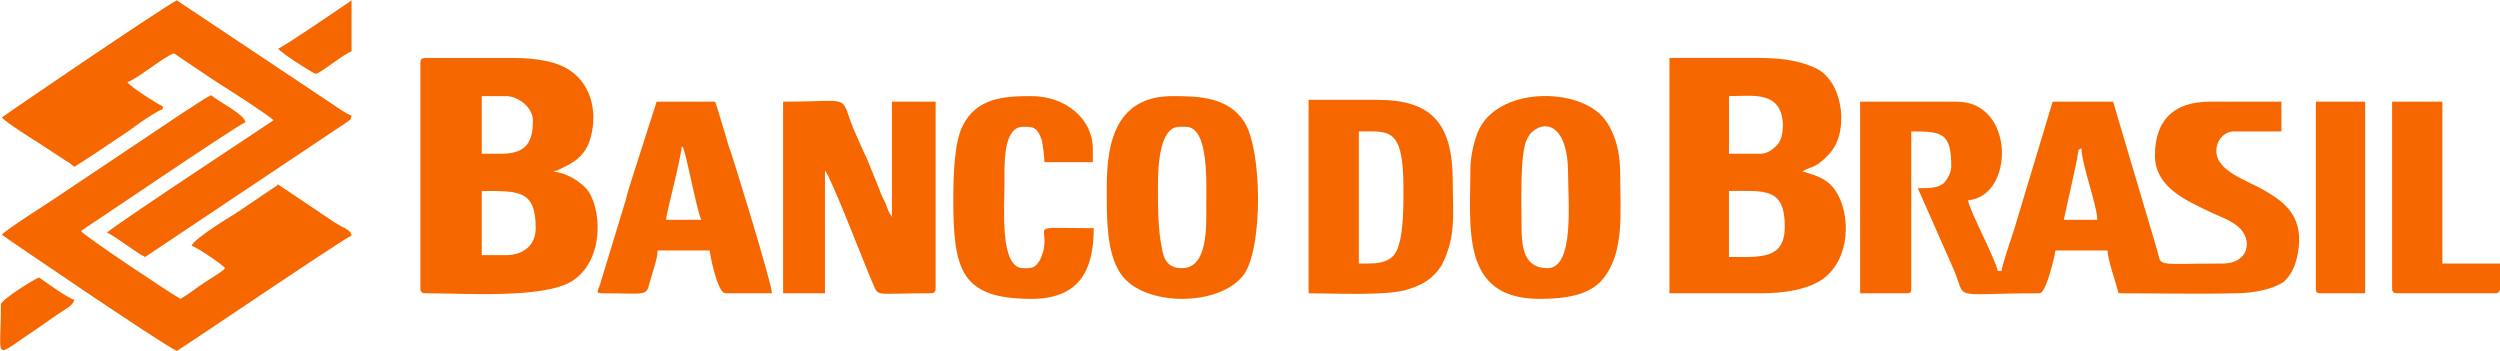 <?xml version="1.0" encoding="UTF-8"?>
<!DOCTYPE svg PUBLIC "-//W3C//DTD SVG 1.1//EN" "http://www.w3.org/Graphics/SVG/1.1/DTD/svg11.dtd">
<!-- Creator: CorelDRAW 2021 (64-Bit) -->
<svg xmlns="http://www.w3.org/2000/svg" xml:space="preserve" width="242px" height="34px" version="1.1" style="shape-rendering:geometricPrecision; text-rendering:geometricPrecision; image-rendering:optimizeQuality; fill-rule:evenodd; clip-rule:evenodd"
viewBox="0 0 26.88 3.77"
 xmlns:xlink="http://www.w3.org/1999/xlink"
 xmlns:xodm="http://www.corel.com/coreldraw/odm/2003">
 <defs>
  <style type="text/css">
   <![CDATA[
    .fil0 {fill:#F76700}
   ]]>
  </style>
 </defs>
 <g id="Layer_x0020_1">
  <g id="_2621617802016">
   <path class="fil0" d="M22.38 1.59c0,0.17 0.17,0.62 0.17,0.77l-0.36 0 0.13 -0.59c0.04,-0.19 0.01,-0.15 0.06,-0.18zm-2.38 1.56l0.5 0c0.04,0 0.05,-0.01 0.05,-0.05l0 -1.69c0.33,0 0.43,0.01 0.43,0.38 0,0.07 -0.06,0.17 -0.1,0.19 -0.06,0.04 -0.15,0.04 -0.26,0.04l0.38 0.86c0.16,0.36 -0.07,0.27 0.93,0.27 0.07,0 0.16,-0.39 0.17,-0.46l0.56 0c0,0.09 0.09,0.35 0.12,0.46 0.41,0 0.84,0.01 1.26,0 0.18,0 0.39,-0.04 0.51,-0.12 0.11,-0.09 0.17,-0.27 0.17,-0.46 0,-0.29 -0.19,-0.42 -0.38,-0.53 -0.17,-0.1 -0.51,-0.2 -0.51,-0.42 0,-0.11 0.08,-0.21 0.19,-0.21l0.51 0 0 -0.32 -0.77 0c-0.39,0 -0.59,0.2 -0.59,0.58 0,0.35 0.36,0.49 0.58,0.6 0.1,0.05 0.21,0.08 0.31,0.16 0.17,0.14 0.12,0.4 -0.16,0.4 -0.79,0 -0.64,0.05 -0.72,-0.19l-0.46 -1.55 -0.65 0 -0.41 1.36c-0.03,0.1 -0.13,0.38 -0.14,0.46l-0.04 0c-0.03,-0.14 -0.3,-0.64 -0.32,-0.76 0.5,-0.04 0.51,-1.06 -0.12,-1.06l-1.04 0 0 2.06z"/>
   <path class="fil0" d="M5.44 2.74l-0.26 0 0 -0.69c0.4,0 0.58,-0.01 0.58,0.4 0,0.18 -0.13,0.29 -0.32,0.29zm-0.05 -1.09l-0.21 0 0 -0.62 0.26 0c0.14,0 0.29,0.13 0.29,0.26 0,0.22 -0.06,0.36 -0.34,0.36zm-0.87 -0.98l0 2.43c0,0.04 0.02,0.05 0.06,0.05 0.42,0 1.26,0.06 1.57,-0.13 0.36,-0.23 0.32,-0.81 0.15,-1 -0.08,-0.08 -0.2,-0.16 -0.35,-0.18 0.02,-0.01 0,0 0.04,-0.01 0.14,-0.07 0.28,-0.12 0.35,-0.32 0.09,-0.27 0.03,-0.58 -0.19,-0.74 -0.14,-0.11 -0.38,-0.15 -0.63,-0.15l-0.94 0c-0.04,0 -0.06,0.01 -0.06,0.05z"/>
   <path class="fil0" d="M18.76 2.76l-0.17 0 0 -0.71c0.38,0 0.6,-0.04 0.6,0.38 0,0.28 -0.15,0.33 -0.43,0.33zm0.17 -1.11l-0.34 0 0 -0.62c0.26,0 0.56,-0.06 0.58,0.3 0,0.07 -0.01,0.16 -0.05,0.21 -0.04,0.05 -0.11,0.11 -0.19,0.11zm-0.98 1.5l0.98 0c0.26,0 0.49,-0.04 0.65,-0.14 0.33,-0.22 0.32,-0.73 0.15,-0.97 -0.08,-0.12 -0.21,-0.16 -0.35,-0.2 0.09,-0.06 0.13,-0.02 0.28,-0.18 0.22,-0.22 0.17,-0.74 -0.1,-0.91 -0.16,-0.09 -0.38,-0.13 -0.63,-0.13l-0.98 0 0 2.53z"/>
   <path class="fil0" d="M0.02 1.26c0.04,0.05 0.31,0.22 0.39,0.27l0.29 0.19c0.02,0.01 0.03,0.02 0.05,0.03 0.01,0.01 0.01,0.01 0.01,0.01l0.04 0.03c0.16,-0.1 0.31,-0.2 0.47,-0.31 0.08,-0.05 0.15,-0.1 0.23,-0.16 0.06,-0.04 0.19,-0.13 0.25,-0.15l0 -0.03c-0.05,-0.02 -0.35,-0.21 -0.38,-0.26 0.1,-0.03 0.4,-0.28 0.5,-0.31 0.18,0.12 0.35,0.24 0.54,0.36 0.08,0.05 0.5,0.32 0.53,0.36 -0.1,0.07 -1.76,1.16 -1.79,1.21 0.07,0.02 0.29,0.2 0.41,0.26l2.17 -1.45c0.04,-0.03 0.04,-0.02 0.05,-0.07 -0.06,-0.02 -0.17,-0.1 -0.23,-0.14l-1.65 -1.1c-0.2,0.11 -1.86,1.24 -1.88,1.26z"/>
   <path class="fil0" d="M0.02 2.52c0.02,0.02 1.68,1.15 1.88,1.25 0.06,-0.03 1.81,-1.22 1.88,-1.24 -0.01,-0.05 -0.03,-0.05 -0.07,-0.08 -0.05,-0.02 -0.07,-0.04 -0.11,-0.06l-0.61 -0.41c0,0 -0.01,0 -0.01,0.01l-0.46 0.31c-0.07,0.04 -0.44,0.27 -0.46,0.34 0.05,0.01 0.33,0.2 0.36,0.24 -0.03,0.04 -0.17,0.12 -0.23,0.16 -0.09,0.06 -0.16,0.12 -0.25,0.17 -0.11,-0.06 -1.04,-0.68 -1.07,-0.73 0.05,-0.03 1.7,-1.15 1.77,-1.17 -0.02,-0.09 -0.29,-0.22 -0.37,-0.29 -0.1,0.05 -0.19,0.12 -0.29,0.18l-1.39 0.93c-0.09,0.06 -0.53,0.34 -0.57,0.39z"/>
   <path class="fil0" d="M8.42 3.15l0.45 0 0 -1.32c0.06,0.06 0.43,1.02 0.5,1.18 0.09,0.19 -0.02,0.14 0.63,0.14 0.04,0 0.06,-0.01 0.06,-0.05l0 -2.01 -0.47 0 0 1.24c-0.02,-0.03 -0.02,-0.03 -0.04,-0.07 -0.01,-0.03 -0.02,-0.05 -0.03,-0.08 -0.03,-0.06 -0.05,-0.1 -0.07,-0.16 -0.04,-0.1 -0.09,-0.22 -0.13,-0.32 -0.05,-0.1 -0.09,-0.2 -0.14,-0.31 -0.16,-0.39 0.01,-0.3 -0.76,-0.3l0 2.06z"/>
   <path class="fil0" d="M14.71 2.83l-0.1 0 0 -1.42c0.33,0 0.48,-0.05 0.48,0.62 0,0.18 0,0.44 -0.05,0.6 -0.04,0.15 -0.14,0.2 -0.33,0.2zm-0.64 0.32c0.25,0 0.85,0.03 1.06,-0.04 0.17,-0.05 0.28,-0.12 0.37,-0.26 0.02,-0.04 0.04,-0.08 0.06,-0.14 0.09,-0.24 0.06,-0.5 0.06,-0.76 0,-0.62 -0.22,-0.88 -0.81,-0.88l-0.74 0 0 2.08z"/>
   <path class="fil0" d="M12.71 2.88c-0.16,0 -0.2,-0.1 -0.22,-0.23 -0.04,-0.19 -0.04,-0.44 -0.04,-0.65 0,-0.23 0.02,-0.64 0.23,-0.64l0.07 0c0.25,0 0.22,0.6 0.22,0.85 0,0.21 0.02,0.67 -0.26,0.67zm-0.81 -0.88c0,0.31 -0.01,0.71 0.15,0.94 0.24,0.36 1.08,0.36 1.33,0 0.2,-0.3 0.19,-1.33 0,-1.63 -0.17,-0.27 -0.49,-0.28 -0.77,-0.28 -0.59,0 -0.71,0.46 -0.71,0.97z"/>
   <path class="fil0" d="M16.64 2.88c-0.22,0 -0.28,-0.16 -0.28,-0.43 0,-0.23 -0.02,-0.76 0.05,-0.94 0.02,-0.04 0.04,-0.08 0.07,-0.1 0.15,-0.13 0.38,-0.05 0.38,0.45 0,0.3 0.07,1.02 -0.22,1.02zm-0.83 -1.07c0,0.63 -0.11,1.4 0.74,1.4 0.26,0 0.54,-0.03 0.69,-0.22 0.23,-0.29 0.18,-0.72 0.18,-1.13 0,-0.26 -0.07,-0.48 -0.2,-0.62 -0.31,-0.32 -1.19,-0.3 -1.35,0.23 -0.03,0.09 -0.06,0.22 -0.06,0.34z"/>
   <path class="fil0" d="M7.33 1.57c0.02,0.02 0.01,0 0.02,0.03 0.05,0.15 0.14,0.65 0.19,0.76l-0.38 0c0.01,-0.09 0.16,-0.65 0.17,-0.79zm-0.86 1.58c0.56,0 0.46,0.05 0.54,-0.2 0.02,-0.07 0.06,-0.18 0.06,-0.26l0.56 0c0,0.02 0.08,0.46 0.17,0.46l0.5 0c0,-0.1 -0.4,-1.4 -0.45,-1.54 -0.03,-0.08 -0.05,-0.17 -0.08,-0.26 -0.03,-0.1 -0.05,-0.17 -0.08,-0.26l-0.63 0 -0.25 0.78c-0.03,0.1 -0.06,0.18 -0.08,0.27l-0.28 0.92c-0.02,0.06 -0.05,0.09 0.02,0.09z"/>
   <path class="fil0" d="M10.25 2.15c0,0.76 0.09,1.06 0.84,1.06 0.51,0 0.67,-0.3 0.67,-0.76 -0.73,0 -0.48,-0.05 -0.54,0.24 -0.02,0.05 -0.02,0.08 -0.05,0.12 -0.05,0.08 -0.1,0.07 -0.17,0.07 -0.25,0 -0.2,-0.63 -0.2,-0.9 0,-0.2 -0.02,-0.62 0.2,-0.62 0.09,0 0.15,-0.01 0.2,0.14 0.01,0.03 0.03,0.19 0.03,0.24l0.52 0 0 -0.14c0,-0.34 -0.31,-0.57 -0.66,-0.57 -0.3,0 -0.59,0.02 -0.74,0.32 -0.09,0.18 -0.1,0.53 -0.1,0.8z"/>
   <path class="fil0" d="M25.72 3.1c0,0.04 0.02,0.05 0.06,0.05l1.05 0c0.08,0 0.05,-0.11 0.05,-0.32l-0.62 0 0 -1.74 -0.54 0 0 2.01z"/>
   <path class="fil0" d="M24.9 3.1c0,0.04 0.01,0.05 0.05,0.05l0.48 0 0 -2.06 -0.53 0 0 2.01z"/>
   <path class="fil0" d="M0.01 3.27c0,0.63 -0.1,0.58 0.39,0.26 0.07,-0.05 0.13,-0.09 0.2,-0.14 0.1,-0.07 0.18,-0.1 0.2,-0.17 -0.06,-0.01 -0.31,-0.19 -0.38,-0.24 -0.04,0.01 -0.41,0.24 -0.41,0.29z"/>
   <path class="fil0" d="M2.99 0.52c0.04,0.05 0.32,0.23 0.4,0.27 0.04,0.01 0.31,-0.22 0.39,-0.24l0 -0.55c-0.07,0.05 -0.73,0.5 -0.79,0.52z"/>
  </g>
 </g>
</svg>
